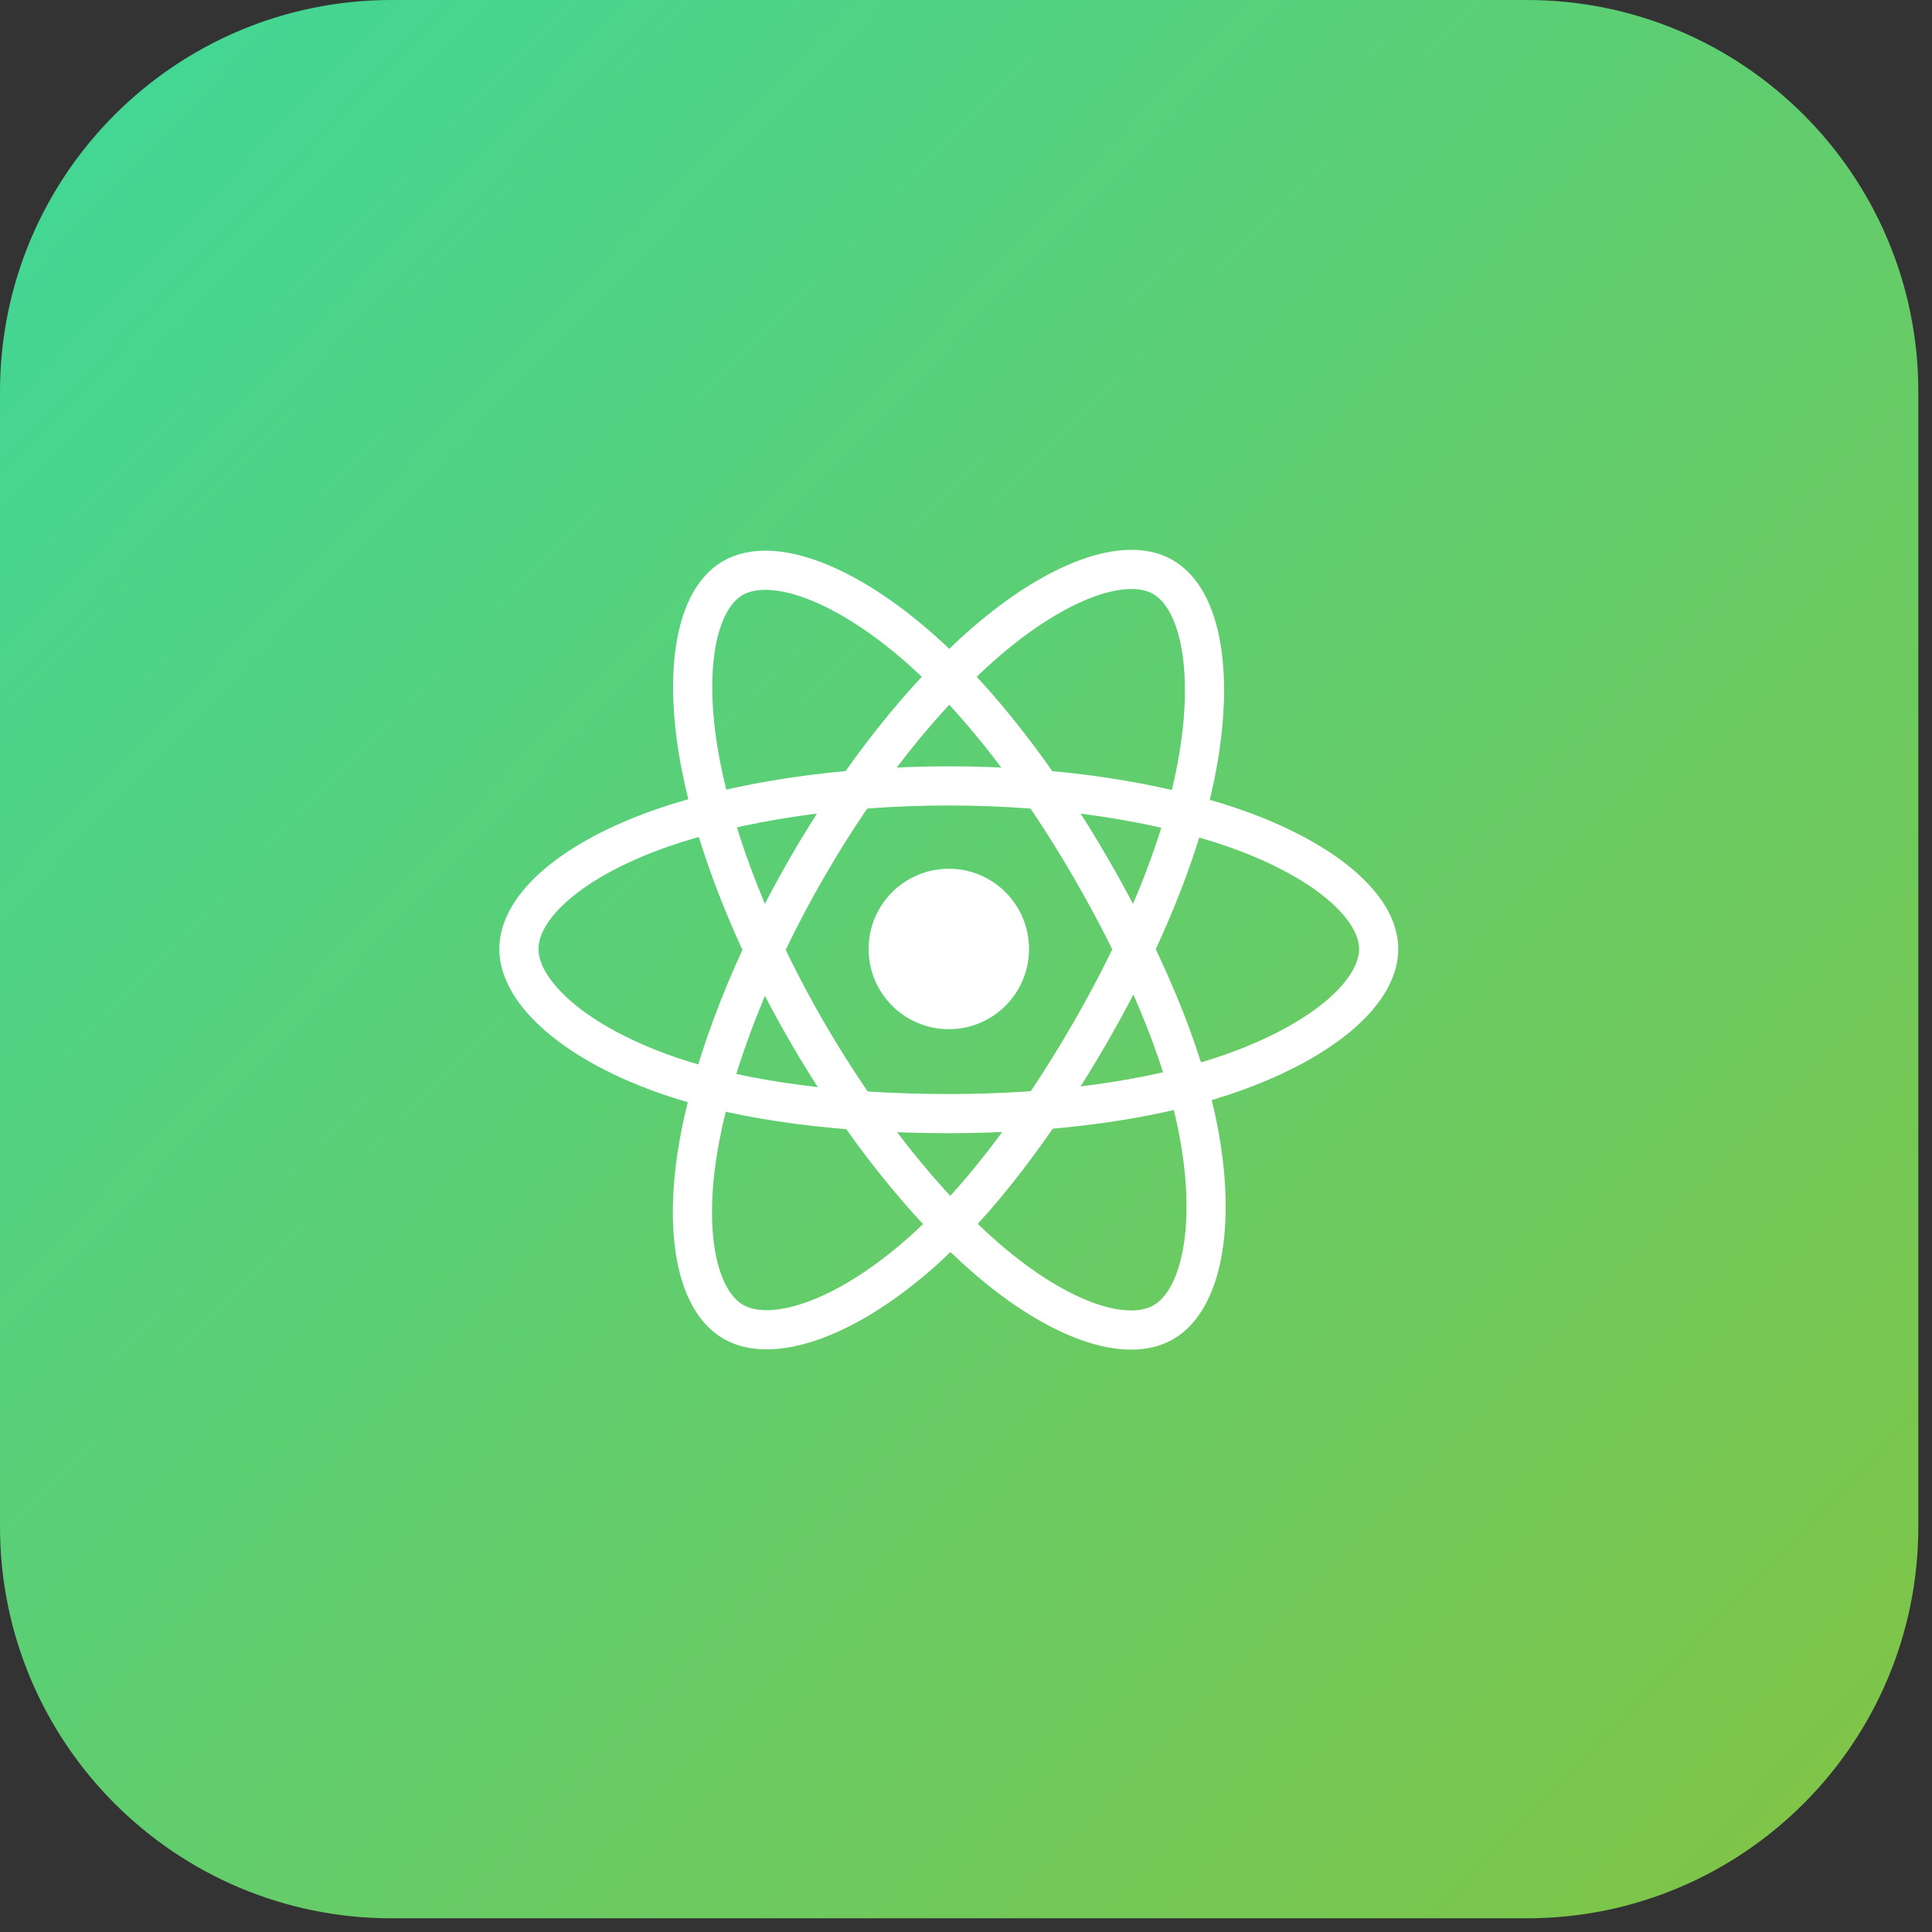<svg xmlns="http://www.w3.org/2000/svg" width="74" height="74" viewBox="0 0 74 74" fill="none"><rect x="0" y="0" width="74" height="74" fill="#333333" stroke="none"/><g clip-path="url(#clip0)"><path d="M58.476 0H15C6.716 0 0 6.716 0 15V58.476C0 66.76 6.716 73.476 15 73.476H58.476C66.76 73.476 73.476 66.76 73.476 58.476V15C73.476 6.716 66.76 0 58.476 0Z" fill="url(#paint0_linear)"/><path d="M36.342 39.42C38.039 39.42 39.414 38.044 39.414 36.348C39.414 34.651 38.039 33.275 36.342 33.275C34.645 33.275 33.27 34.651 33.27 36.348C33.27 38.044 34.645 39.42 36.342 39.42Z" fill="white"/><path d="M36.341 30.102C40.465 30.102 44.297 30.694 47.186 31.688C50.666 32.886 52.807 34.702 52.807 36.347C52.807 38.061 50.538 39.991 46.801 41.228C43.975 42.164 40.256 42.654 36.341 42.654C32.327 42.654 28.526 42.195 25.668 41.218C22.053 39.983 19.875 38.028 19.875 36.347C19.875 34.715 21.919 32.913 25.351 31.717C28.25 30.707 32.176 30.102 36.341 30.102V30.102Z" stroke="white" stroke-width="1.5" stroke-miterlimit="10"/><path d="M30.904 33.243C32.964 29.67 35.392 26.646 37.697 24.641C40.473 22.225 43.116 21.278 44.541 22.1C46.025 22.956 46.564 25.885 45.769 29.742C45.168 32.658 43.735 36.123 41.778 39.515C39.773 42.993 37.476 46.056 35.203 48.044C32.327 50.559 29.545 51.469 28.089 50.629C26.675 49.814 26.135 47.143 26.812 43.573C27.385 40.553 28.823 36.85 30.904 33.243V33.243Z" stroke="white" stroke-width="1.5" stroke-miterlimit="10"/><path d="M30.91 39.523C28.843 35.953 27.436 32.34 26.849 29.342C26.143 25.73 26.642 22.967 28.066 22.143C29.549 21.285 32.355 22.28 35.3 24.895C37.526 26.872 39.812 29.845 41.773 33.234C43.785 36.708 45.292 40.227 45.878 43.189C46.62 46.937 46.019 49.801 44.564 50.643C43.152 51.461 40.569 50.596 37.814 48.225C35.486 46.221 32.996 43.127 30.91 39.523V39.523Z" stroke="white" stroke-width="1.5" stroke-miterlimit="10"/></g><defs><linearGradient id="paint0_linear" x1="-5.29" y1="-2.351" x2="73.476" y2="73.476" gradientUnits="userSpaceOnUse"><stop stop-color="#3CD89D"/><stop offset="1" stop-color="#82C444"/></linearGradient><clipPath id="clip0"><rect width="73.476" height="73.476" fill="white"/></clipPath></defs></svg>